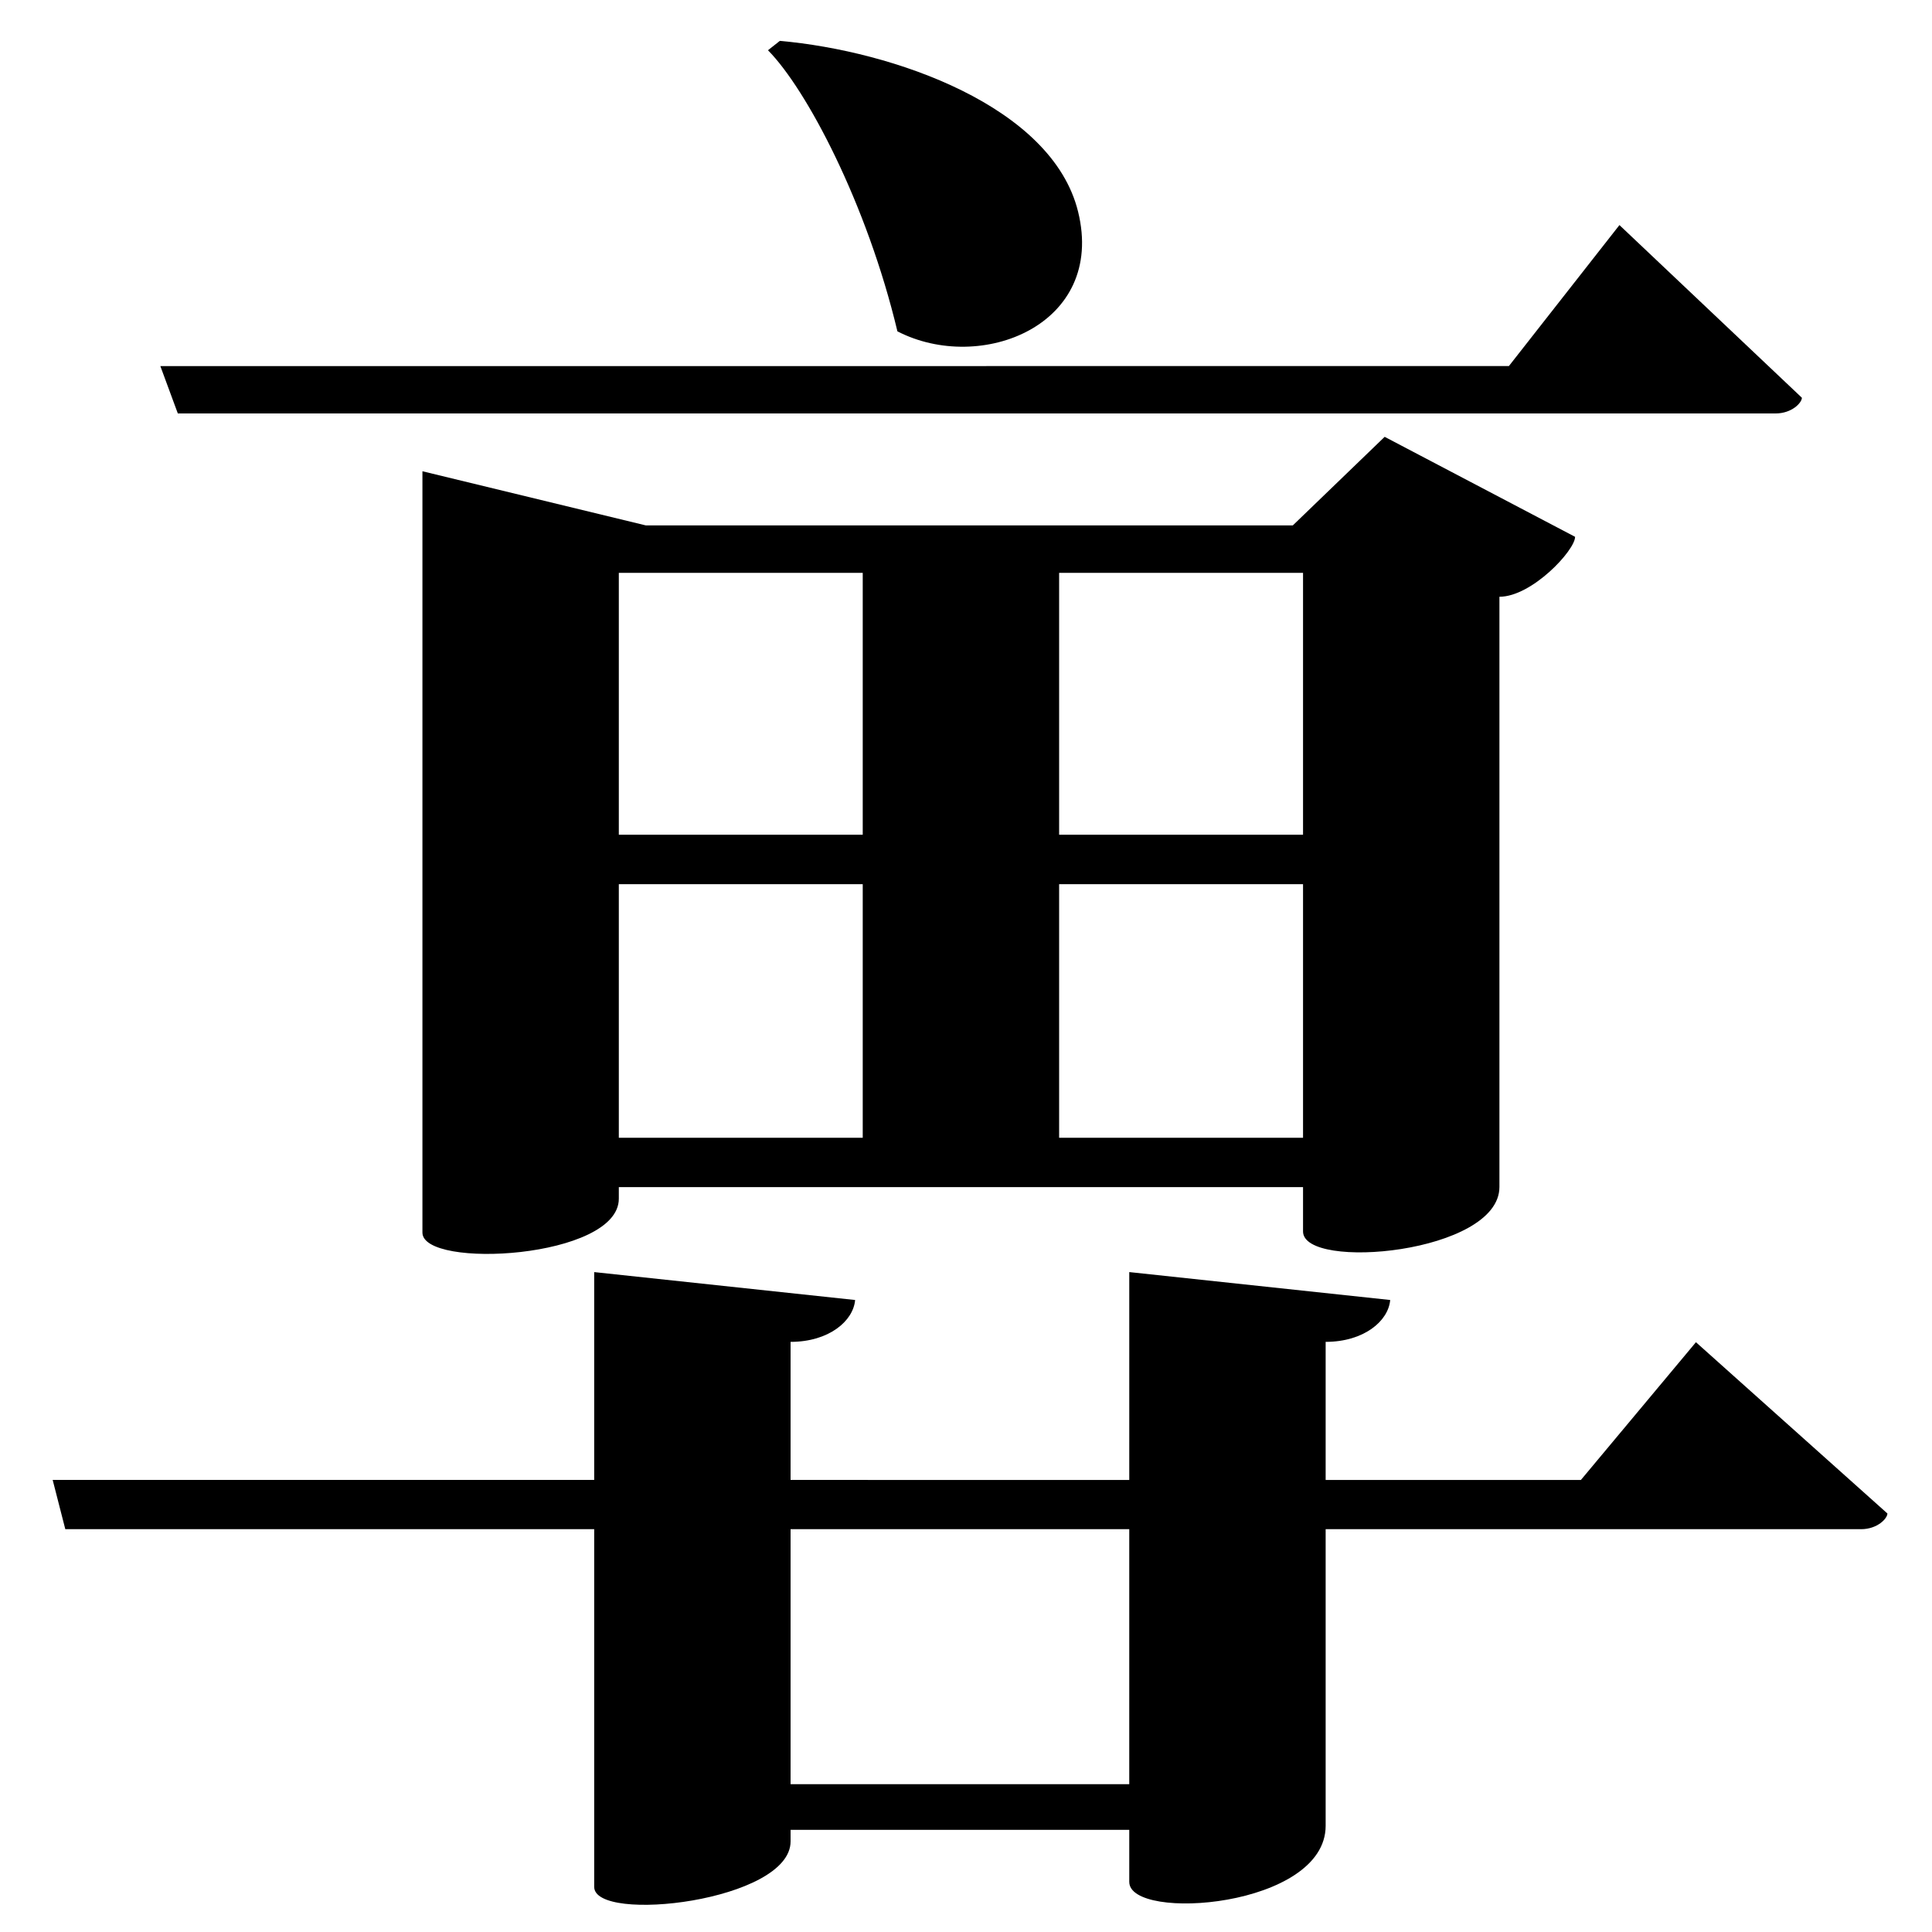 <?xml version="1.0" encoding="UTF-8" standalone="no"?>
<svg viewBox="0 0 2000 2000" version="1.1" xmlns="http://www.w3.org/2000/svg" xmlns:sodipodi="http://sodipodi.sourceforge.net/DTD/sodipodi-0.dtd">
	
      <path id="path2619" d="M 1169,1847 H 818.4 v -457.9 c 39.73,1e-4 65.01,-21.67 66.81,-43.34 l -270.1,-28.89 v 636.4 c 0,38.25 203.3,15.01 203.3,-47.04 v -12 h 350.6 v 53.9 c 0,41.532 203.3,26.721 203.3,-58.04 v -501 c 39.73,10e-5 65.01,-21.67 66.81,-43.34 l -270.1,-28.89 z" sodipodi:nodetypes="cccccssccsscccc"></path>
      <path sodipodi:nodetypes="ccscccc" id="path2622" d="m 54.52,1532 13.08,51.01 h 1859 c 16.86,0 27.23,-11.08 27.23,-16.26 l -198.2,-177.3 -119.1,142.6 z"></path>
      <path sodipodi:nodetypes="cccccccccssccssccccccccccccc" id="path2624" d="m 893.1,1207.3 203.3,1.957 v -639.3 l -203.3,0.692 z m 540.3,-755.1 -95.1,91.71 H 668.6 L 437.3,487.84 v 788.1 c 0,38.25 203.3,27.061 203.3,-35.04 v -12 h 708.3 v 45.9 c 0,40.962 203.3,22.834 203.3,-46.04 v -611 c 33.56,0 78.32,-48.04 78.32,-62.05 z M 640.6,593 h 708.3 V 864.1 H 640.6 Z m 0,322.3 h 708.3 v 262.5 H 640.6 Z"></path>
      <path sodipodi:nodetypes="csccccc" d="m 184.08,428 h 1653.99 c 16.85,0 27.23,-11.08 27.23,-16.26 L 1676.44,233 1562,378.94 166,378.99 Z" id="path2631"></path>
      <path sodipodi:nodetypes="ccscc" d="M 795,52.015 C 834.759,92.147 897.426,210.674 929,343 c 86.21,44.484 216.005,-6.441 187,-124 C 1089.111,110.017 925.144,52.771 807.3,42.315 Z" id="path2633"></path>
    
</svg>
